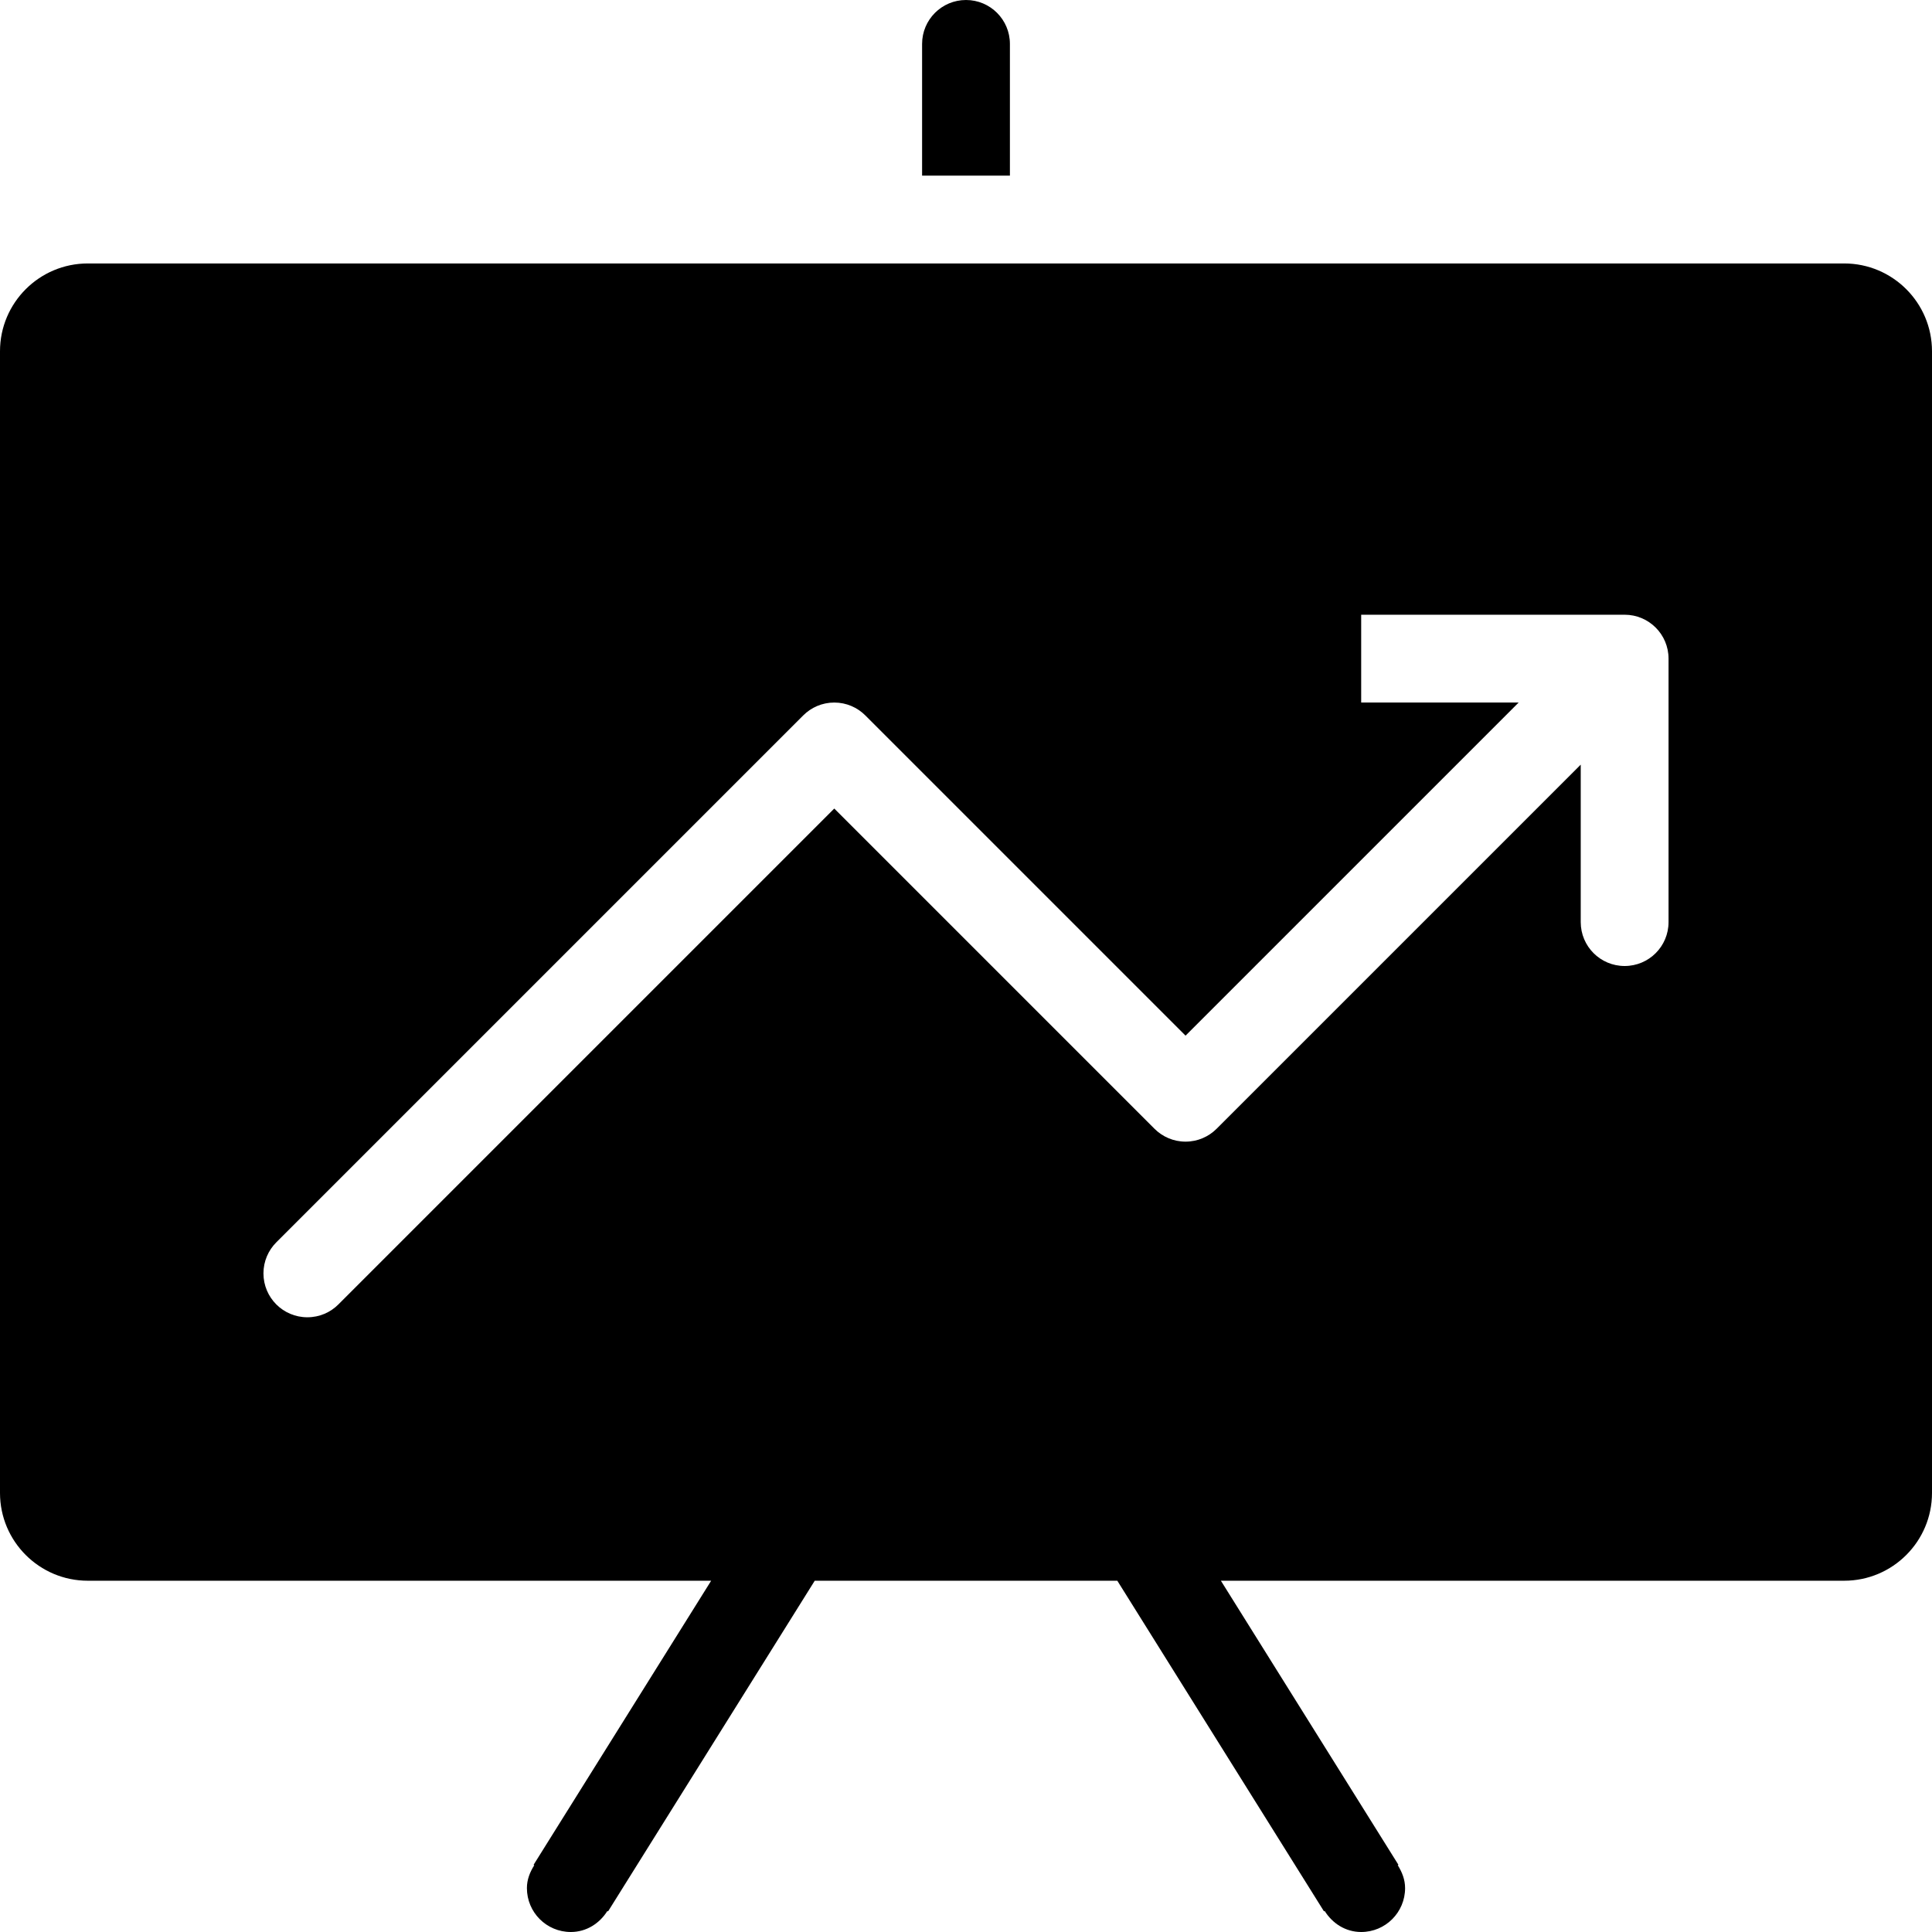<?xml version="1.0" encoding="iso-8859-1"?>
<!-- Generator: Adobe Illustrator 16.0.4, SVG Export Plug-In . SVG Version: 6.00 Build 0)  -->
<!DOCTYPE svg PUBLIC "-//W3C//DTD SVG 1.1//EN" "http://www.w3.org/Graphics/SVG/1.1/DTD/svg11.dtd">
<svg version="1.1" id="Layer_1" xmlns="http://www.w3.org/2000/svg" xmlns:xlink="http://www.w3.org/1999/xlink" x="0px" y="0px"
	 width="44px" height="44px" viewBox="0 0 44 44" style="enable-background:new 0 0 44 44;" xml:space="preserve">
<g id="_x37_94-chart-toolbar-selected_x40_2x.png">
	<g>
		<path d="M23,1c0-0.552-0.447-1-1-1c-0.552,0-1,0.448-1,1v3h2V1z M42,6H2C0.896,6,0,6.896,0,8v26c0,1.104,0.896,2,2,2h14.196
			l-4.044,6.47l0.015,0.01C12.07,42.634,12,42.805,12,43c0,0.553,0.447,1,1,1c0.357,0,0.656-0.197,0.833-0.479l0.015,0.01L18.555,36
			h6.891l4.707,7.53l0.015-0.01C30.344,43.803,30.643,44,31,44c0.553,0,1-0.447,1-1c0-0.195-0.07-0.366-0.167-0.521l0.015-0.01
			L27.805,36H42c1.104,0,2-0.896,2-2V8C44,6.896,43.104,6,42,6z M38,21c0,0.553-0.447,1-1,1s-1-0.447-1-1v-3.586l-8.293,8.293
			C27.526,25.888,27.276,26,27,26s-0.526-0.112-0.707-0.293L19,18.414L7.707,29.707C7.526,29.889,7.276,30,7,30
			c-0.553,0-1-0.447-1-1c0-0.276,0.112-0.526,0.293-0.707l12-12C18.474,16.112,18.724,16,19,16s0.526,0.112,0.707,0.293L27,23.586
			L34.586,16H31v-2h6c0.553,0,1,0.448,1,1V21z"/>
	</g>
</g>
<g>
</g>
<g>
</g>
<g>
</g>
<g>
</g>
<g>
</g>
<g>
</g>
<g>
</g>
<g>
</g>
<g>
</g>
<g>
</g>
<g>
</g>
<g>
</g>
<g>
</g>
<g>
</g>
<g>
</g>
</svg>
